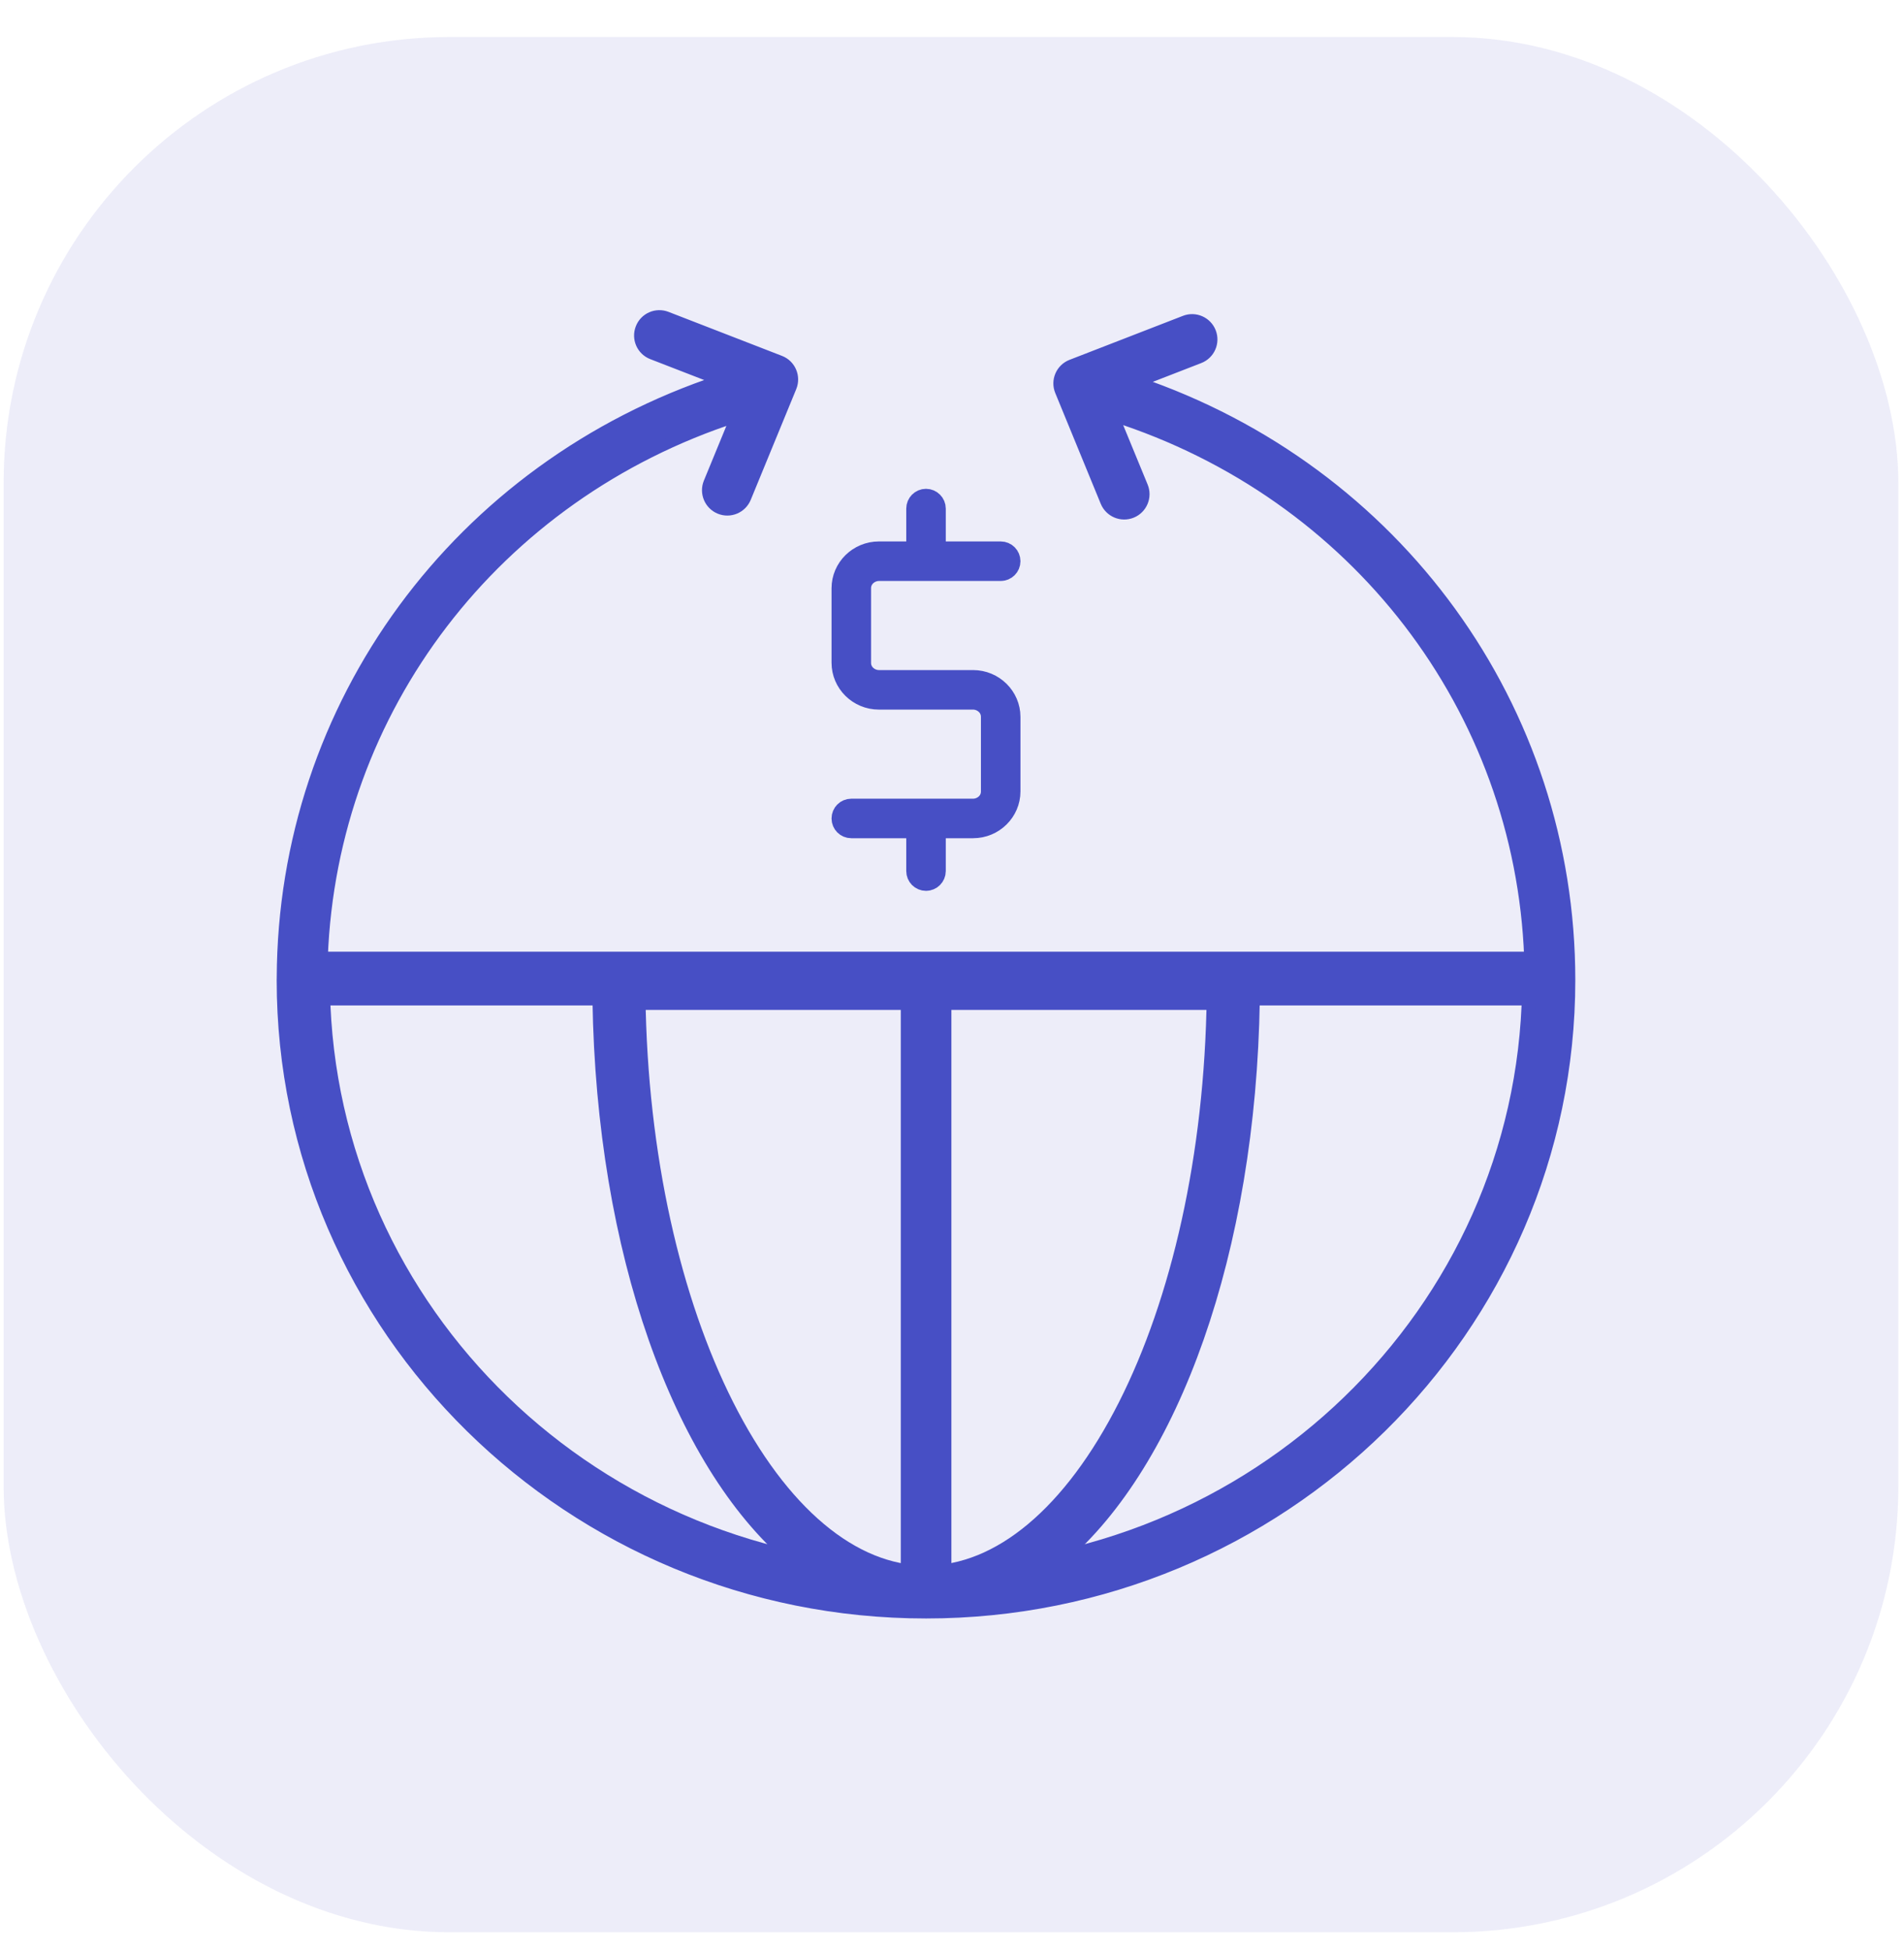 <svg width="41" height="42" viewBox="0 0 41 42" fill="none" xmlns="http://www.w3.org/2000/svg">
<rect x="0.078" y="0.797" width="40.8" height="40.8" rx="9.6" fill="#474FC5" fill-opacity="0.1"/>
<path d="M33.075 21.331C32.947 28.34 27.12 33.994 19.941 33.994C12.761 33.994 6.934 28.34 6.806 21.331H33.075Z" stroke="#474FC5" stroke-width="0.6"/>
<path d="M19.939 34.003C18.282 34.003 16.701 32.663 15.516 30.313C14.373 28.047 13.643 24.919 13.599 21.441H26.285C26.241 24.919 25.512 28.047 24.367 30.313C23.181 32.662 21.6 34.003 19.939 34.003Z" stroke="#474FC5" stroke-width="0.6"/>
<path d="M19.94 34.722C27.584 34.722 33.802 28.611 33.802 21.099C33.802 15.243 30.073 10.125 24.479 8.226L25.824 7.704C26.043 7.619 26.152 7.373 26.067 7.154C25.982 6.935 25.735 6.826 25.517 6.911L23.075 7.858C22.852 7.944 22.744 8.196 22.835 8.416L23.814 10.8C23.903 11.016 24.151 11.122 24.37 11.032C24.587 10.943 24.691 10.694 24.602 10.477L23.976 8.956C29.193 10.624 32.737 15.248 32.941 20.608H6.939C7.143 15.265 10.664 10.654 15.852 8.972L15.268 10.392C15.179 10.609 15.283 10.858 15.5 10.947C15.72 11.037 15.967 10.93 16.055 10.715L17.035 8.331C17.125 8.111 17.018 7.859 16.795 7.773L14.353 6.826C14.134 6.741 13.887 6.849 13.803 7.069C13.718 7.288 13.826 7.534 14.045 7.619L15.513 8.188C9.872 10.052 6.099 15.176 6.079 21.051C6.079 21.052 6.079 21.052 6.079 21.053L6.078 21.099C6.078 28.611 12.297 34.722 19.94 34.722ZM32.94 21.525C32.744 27.348 28.568 32.251 22.863 33.542C25.267 31.49 26.925 26.953 27.008 21.525H32.94ZM20.367 21.525H26.156V21.559H26.159C26.045 28.094 23.523 33.395 20.367 33.838V21.525ZM13.725 21.525H19.517V33.838C16.362 33.399 13.841 28.097 13.727 21.559H13.775H13.725V21.525ZM6.94 21.525H12.878C12.961 26.954 14.618 31.491 17.021 33.543C11.358 32.263 7.136 27.371 6.94 21.525Z" fill="#474FC5" stroke="#474FC5" stroke-width="0.24"/>
<path d="M19.815 18.045V17.745H19.515H18.332C18.262 17.745 18.206 17.689 18.206 17.62C18.206 17.55 18.262 17.494 18.332 17.494H20.953C21.19 17.494 21.423 17.312 21.423 17.038V15.433C21.423 15.159 21.19 14.976 20.953 14.976H18.927C18.526 14.976 18.206 14.655 18.206 14.268V12.664C18.206 12.277 18.526 11.956 18.927 11.956H19.515H19.815V11.656V10.949C19.815 10.88 19.871 10.823 19.94 10.823C20.009 10.823 20.066 10.88 20.066 10.949V11.656V11.956H20.366H21.549C21.618 11.956 21.674 12.012 21.674 12.082C21.674 12.151 21.618 12.207 21.549 12.207H18.927C18.691 12.207 18.457 12.39 18.457 12.664V14.269C18.457 14.543 18.691 14.725 18.927 14.725H20.953C21.354 14.725 21.674 15.046 21.674 15.433V17.038C21.674 17.424 21.354 17.745 20.953 17.745H20.366H20.066V18.045V18.752C20.066 18.822 20.009 18.878 19.94 18.878C19.871 18.878 19.815 18.822 19.815 18.752V18.045Z" fill="#474FC5" stroke="#474FC5" stroke-width="0.6"/>
</svg>
